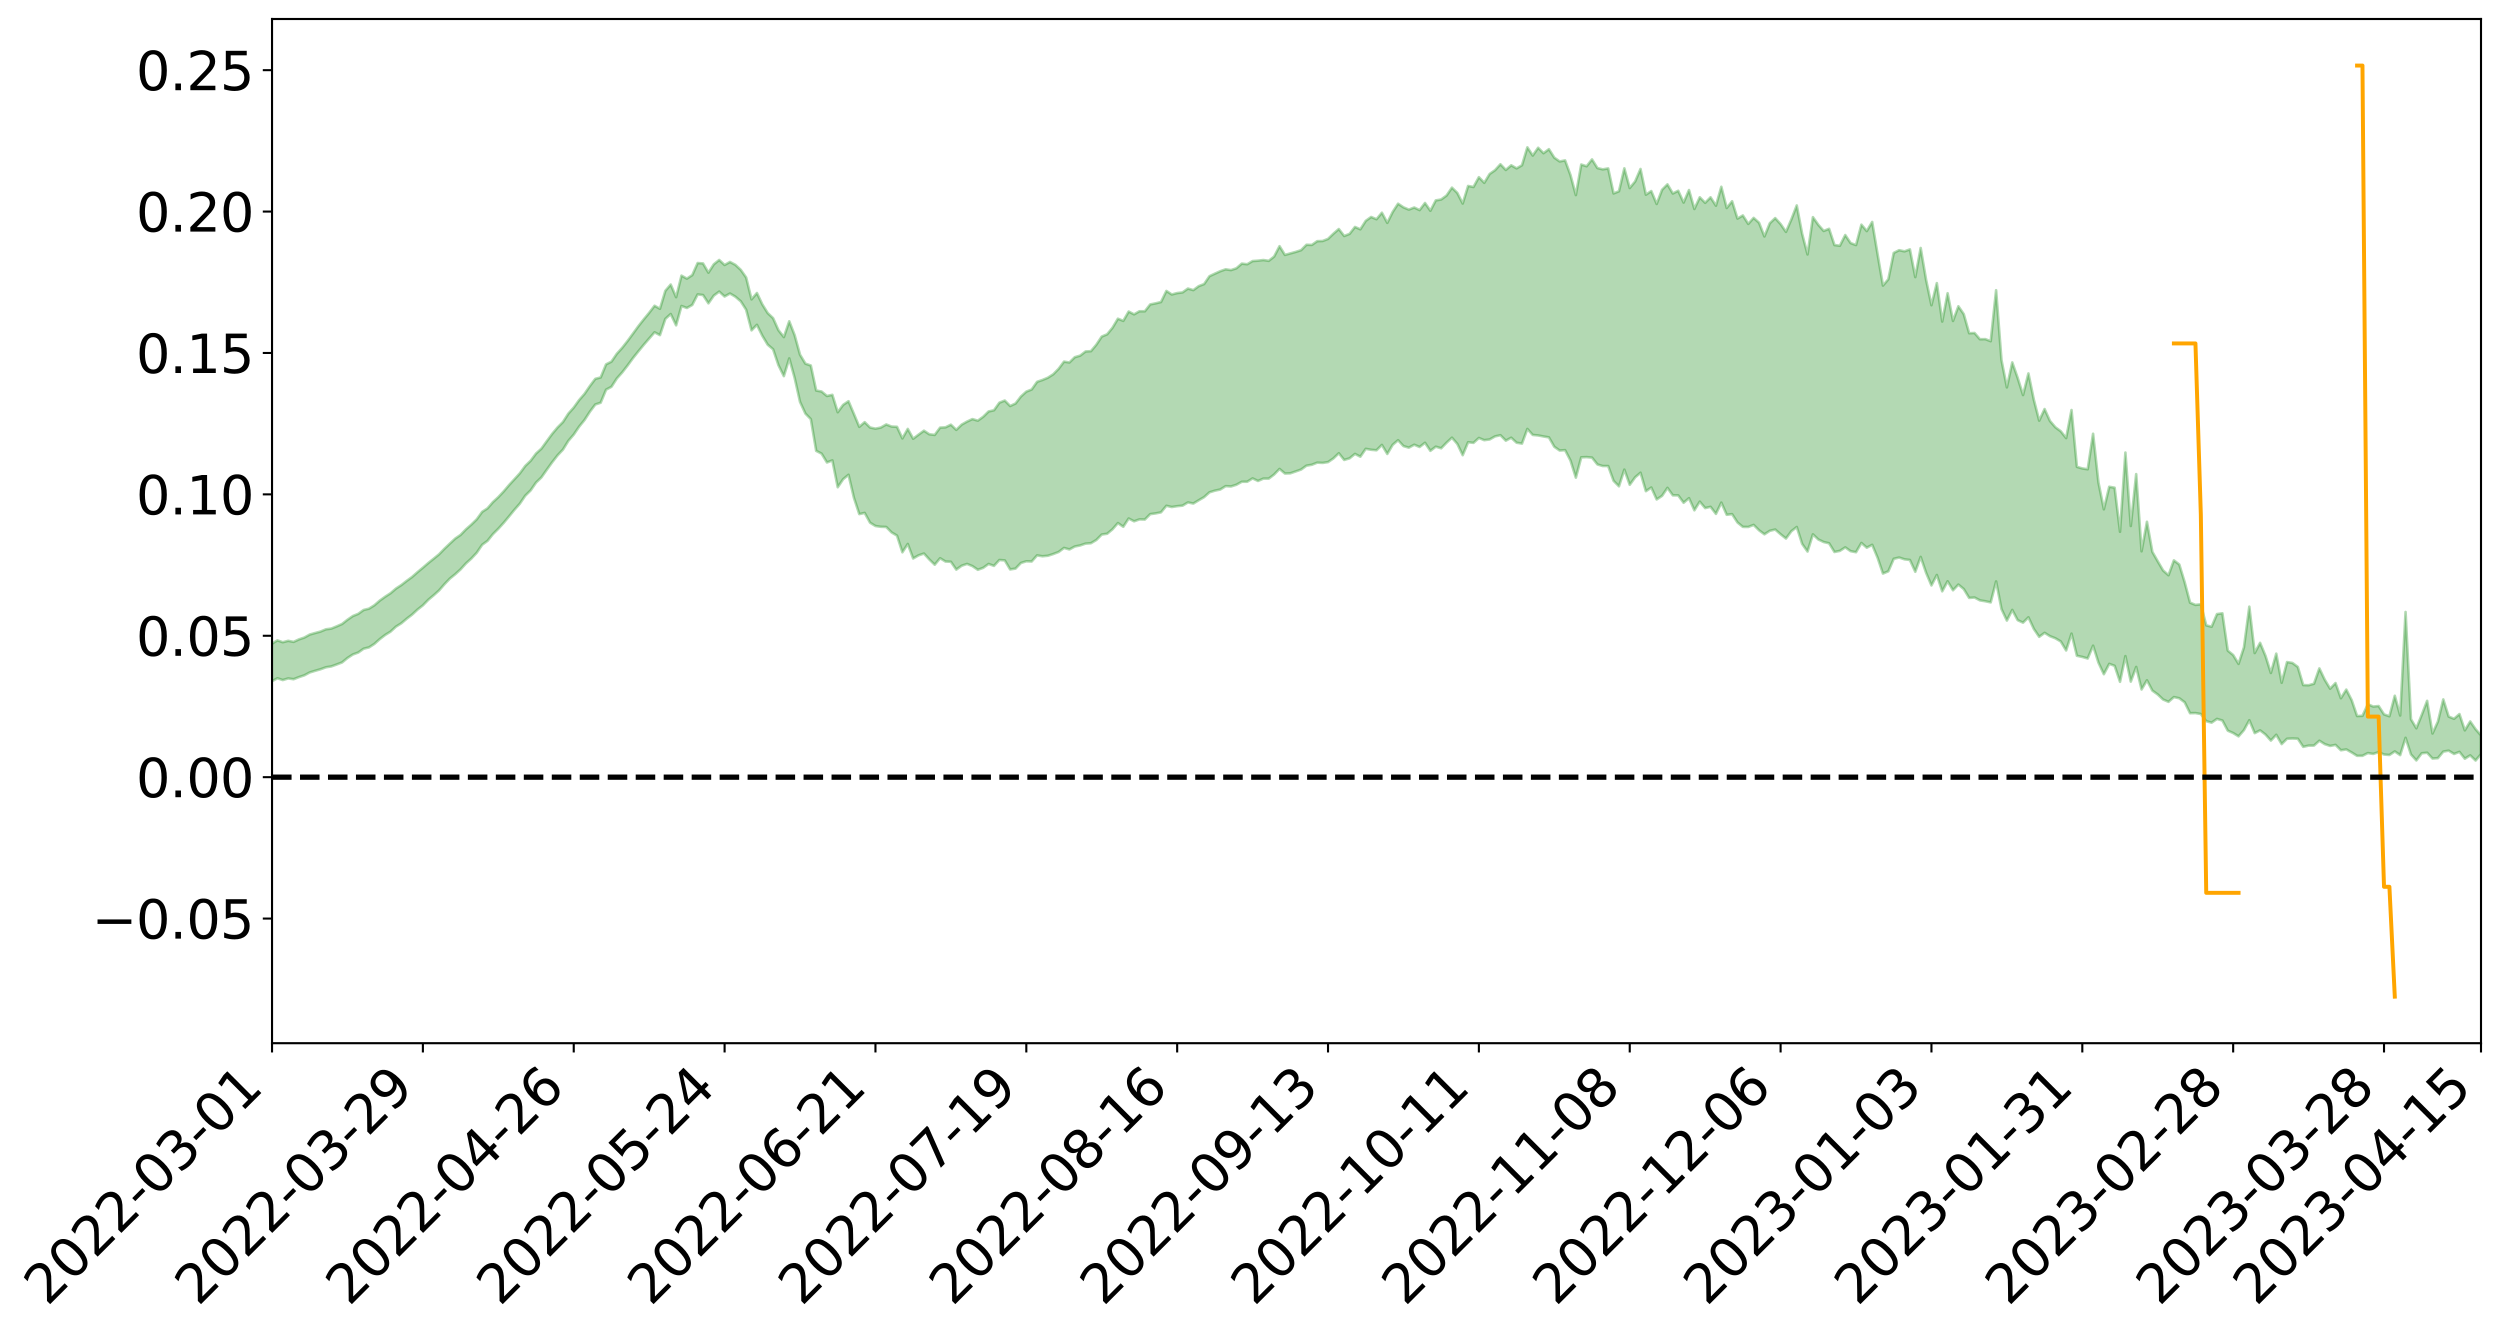 <?xml version="1.0" encoding="utf-8" standalone="no"?>
<!DOCTYPE svg PUBLIC "-//W3C//DTD SVG 1.1//EN"
  "http://www.w3.org/Graphics/SVG/1.1/DTD/svg11.dtd">
<svg xmlns:xlink="http://www.w3.org/1999/xlink" width="947.275pt" height="505.355pt" viewBox="0 0 947.275 505.355" xmlns="http://www.w3.org/2000/svg" version="1.1">
 <defs>
  <style type="text/css">*{stroke-linejoin: round; stroke-linecap: butt}</style>
 </defs>
 <g id="figure_1">
  <g id="patch_1">
   <path d="M 0 505.355 
L 947.275 505.355 
L 947.275 -0 
L 0 -0 
z
" style="fill: #ffffff"/>
  </g>
  <g id="axes_1">
   <g id="patch_2">
    <path d="M 103.075 395.28 
L 940.075 395.28 
L 940.075 7.2 
L 103.075 7.2 
z
" style="fill: #ffffff"/>
   </g>
   <g id="PolyCollection_1">
    <path d="M -393.001 294.403 
L -393.001 294.418 
L -390.959 294.345 
L -388.918 294.281 
L -386.876 294.2 
L -384.835 294.145 
L -382.793 294.076 
L -380.752 294.002 
L -378.711 293.931 
L -376.669 293.864 
L -374.628 293.805 
L -372.586 293.736 
L -370.545 293.665 
L -368.503 293.595 
L -366.462 293.511 
L -364.42 293.44 
L -362.379 293.357 
L -360.337 293.286 
L -358.296 293.19 
L -356.254 293.111 
L -354.213 293.034 
L -352.172 292.945 
L -350.13 292.857 
L -348.089 292.771 
L -346.047 292.668 
L -344.006 292.577 
L -341.964 292.472 
L -339.923 292.365 
L -337.881 292.247 
L -335.84 292.126 
L -333.798 292.007 
L -331.757 291.87 
L -329.715 291.716 
L -327.674 291.577 
L -325.632 291.421 
L -323.591 291.243 
L -321.55 291.076 
L -319.508 290.882 
L -317.467 290.684 
L -315.425 290.48 
L -313.384 290.264 
L -311.342 290.026 
L -309.301 289.772 
L -307.259 289.504 
L -305.218 289.244 
L -303.176 288.94 
L -301.135 288.65 
L -299.093 288.341 
L -297.052 288.03 
L -295.011 287.697 
L -292.969 287.336 
L -290.928 287.001 
L -288.886 286.628 
L -286.845 286.243 
L -284.803 285.865 
L -282.762 285.491 
L -280.72 285.085 
L -278.679 284.675 
L -276.637 284.265 
L -274.596 283.839 
L -272.554 283.408 
L -270.513 282.977 
L -268.472 282.533 
L -266.43 282.087 
L -264.389 281.647 
L -262.347 281.19 
L -260.306 280.702 
L -258.264 280.229 
L -256.223 279.757 
L -254.181 279.291 
L -252.14 278.807 
L -250.098 278.334 
L -248.057 277.853 
L -246.015 277.417 
L -243.974 276.907 
L -241.932 276.462 
L -239.891 275.978 
L -237.85 275.515 
L -235.808 275.037 
L -233.767 274.606 
L -231.725 274.115 
L -229.684 273.652 
L -227.642 273.22 
L -225.601 272.754 
L -223.559 272.312 
L -221.518 271.85 
L -219.476 271.385 
L -217.435 270.939 
L -215.393 270.5 
L -213.352 270.03 
L -211.311 269.581 
L -209.269 269.124 
L -207.228 268.675 
L -205.186 268.236 
L -203.145 267.786 
L -201.103 267.332 
L -199.062 266.92 
L -197.02 266.458 
L -194.979 266.014 
L -192.937 265.576 
L -190.896 265.139 
L -188.854 264.703 
L -186.813 264.261 
L -184.772 263.839 
L -182.73 263.401 
L -180.689 262.953 
L -178.647 262.5 
L -176.606 262.042 
L -174.564 261.612 
L -172.523 261.142 
L -170.481 260.642 
L -168.44 260.17 
L -166.398 259.674 
L -164.357 259.171 
L -162.315 258.641 
L -160.274 258.102 
L -158.232 257.598 
L -156.191 257.028 
L -154.15 256.484 
L -152.108 255.9 
L -150.067 255.361 
L -148.025 254.732 
L -145.984 254.115 
L -143.942 253.514 
L -141.901 252.902 
L -139.859 252.273 
L -137.818 251.615 
L -135.776 250.997 
L -133.735 250.293 
L -131.693 249.67 
L -129.652 248.945 
L -127.611 248.241 
L -125.569 247.553 
L -123.528 246.891 
L -121.486 246.123 
L -119.445 245.426 
L -117.403 244.548 
L -115.362 243.788 
L -113.32 243.076 
L -111.279 242.276 
L -109.237 241.456 
L -107.196 240.516 
L -105.154 239.631 
L -103.113 238.886 
L -101.072 237.728 
L -99.03 236.789 
L -96.989 235.829 
L -94.947 234.833 
L -92.906 233.704 
L -90.864 232.638 
L -88.823 231.819 
L -86.781 230.787 
L -84.74 229.127 
L -82.698 227.72 
L -80.657 226.662 
L -78.615 225.22 
L -76.574 224.01 
L -74.532 223.051 
L -72.491 221.807 
L -70.45 220.095 
L -68.408 219.069 
L -66.367 218.518 
L -64.325 217.261 
L -62.284 216.82 
L -60.242 216.015 
L -58.201 214.511 
L -56.159 214.581 
L -54.118 215.134 
L -52.076 216.355 
L -50.035 214.901 
L -47.993 217.675 
L -45.952 218.27 
L -43.911 214.459 
L -41.869 215.503 
L -39.828 217.153 
L -37.786 216.144 
L -35.745 215.922 
L -33.703 223.092 
L -31.662 233.299 
L -29.62 238.382 
L -27.579 227.298 
L -25.537 233.002 
L -23.496 240.476 
L -21.454 240.057 
L -19.413 255.265 
L -17.372 253.217 
L -15.33 248.597 
L -13.289 237.112 
L -11.247 247.959 
L -9.206 254.495 
L -7.164 251.807 
L -5.123 253.536 
L -3.081 259.712 
L -1.04 258.933 
L 1.002 253.678 
L 3.043 260.368 
L 5.085 261.73 
L 7.126 259.399 
L 9.168 263.665 
L 11.209 265.255 
L 13.25 264.886 
L 15.292 263.654 
L 17.333 265.091 
L 19.375 263.726 
L 21.416 263.902 
L 23.458 265.275 
L 25.499 264.083 
L 27.541 264.78 
L 29.582 264.866 
L 31.624 263.914 
L 33.665 264.337 
L 35.707 262.942 
L 37.748 263.092 
L 39.789 263.545 
L 41.831 263.618 
L 43.872 262.962 
L 45.914 262.408 
L 47.955 262.302 
L 49.997 261.683 
L 52.038 261.623 
L 54.08 261.54 
L 56.121 260.571 
L 58.163 261.084 
L 60.204 260.45 
L 62.246 260.191 
L 64.287 260.236 
L 66.328 259.607 
L 68.37 259.464 
L 70.411 259.698 
L 72.453 260.063 
L 74.494 258.996 
L 76.536 258.809 
L 78.577 258.45 
L 80.619 260.275 
L 82.66 260.284 
L 84.702 260.949 
L 86.743 259.135 
L 88.785 257.999 
L 90.826 258.291 
L 92.868 259.443 
L 94.909 259.568 
L 96.95 257.352 
L 98.992 259.066 
L 101.033 258.511 
L 103.075 258.103 
L 105.116 257.001 
L 107.158 257.678 
L 109.199 257.063 
L 111.241 257.366 
L 113.282 256.563 
L 115.324 255.887 
L 117.365 254.798 
L 119.407 254.178 
L 121.448 253.589 
L 123.489 252.843 
L 125.531 252.512 
L 127.572 251.783 
L 129.614 251.004 
L 131.655 249.326 
L 133.697 247.992 
L 135.738 247.251 
L 137.78 245.806 
L 139.821 245.304 
L 141.863 243.981 
L 143.904 242.159 
L 145.946 240.591 
L 147.987 239.329 
L 150.028 237.443 
L 152.07 236.166 
L 154.111 234.441 
L 156.153 232.877 
L 158.194 230.984 
L 160.236 229.371 
L 162.277 227.281 
L 164.319 225.567 
L 166.36 223.726 
L 168.402 221.379 
L 170.443 219.245 
L 172.485 217.585 
L 174.526 215.723 
L 176.568 213.474 
L 178.609 211.624 
L 180.65 209.437 
L 182.692 206.426 
L 184.733 204.929 
L 186.775 202.384 
L 188.816 200.351 
L 190.858 198.095 
L 192.899 195.646 
L 194.941 193.145 
L 196.982 190.828 
L 199.024 187.818 
L 201.065 185.815 
L 203.107 182.861 
L 205.148 180.886 
L 207.189 177.978 
L 209.231 175.142 
L 211.272 172.523 
L 213.314 170.358 
L 215.355 167.038 
L 217.397 164.666 
L 219.438 161.662 
L 221.48 159.142 
L 223.521 155.994 
L 225.563 153.267 
L 227.604 152.595 
L 229.646 147.648 
L 231.687 146.554 
L 233.728 143.399 
L 235.77 141.102 
L 237.811 138.464 
L 239.853 135.675 
L 241.894 133.117 
L 243.936 130.635 
L 245.977 128.276 
L 248.019 125.91 
L 250.06 126.981 
L 252.102 120.83 
L 254.143 118.986 
L 256.185 123.269 
L 258.226 115.946 
L 260.268 116.697 
L 262.309 115.541 
L 264.35 111.556 
L 266.392 111.794 
L 268.433 114.931 
L 270.475 112.007 
L 272.516 110.487 
L 274.558 112.347 
L 276.599 111.218 
L 278.641 112.42 
L 280.682 114.168 
L 282.724 117.371 
L 284.765 125.173 
L 286.807 123.078 
L 288.848 127.213 
L 290.889 130.608 
L 292.931 132.34 
L 294.972 138.393 
L 297.014 142.521 
L 299.055 135.808 
L 301.097 143.178 
L 303.138 152.281 
L 305.18 156.716 
L 307.221 158.794 
L 309.263 170.832 
L 311.304 171.885 
L 313.346 175.231 
L 315.387 174.446 
L 317.428 184.62 
L 319.47 181.583 
L 321.511 179.897 
L 323.553 188.596 
L 325.594 194.798 
L 327.636 194.345 
L 329.677 198.056 
L 331.719 199.312 
L 333.76 199.604 
L 335.802 199.671 
L 337.843 201.749 
L 339.885 202.949 
L 341.926 209.267 
L 343.968 206.115 
L 346.009 211.614 
L 348.05 210.432 
L 350.092 209.738 
L 352.133 211.981 
L 354.175 213.98 
L 356.216 211.52 
L 358.258 212.767 
L 360.299 212.862 
L 362.341 215.828 
L 364.382 214.366 
L 366.424 213.675 
L 368.465 214.505 
L 370.507 215.897 
L 372.548 215.155 
L 374.589 213.688 
L 376.631 214.417 
L 378.672 212.194 
L 380.714 212.334 
L 382.755 215.762 
L 384.797 215.438 
L 386.838 213.313 
L 388.88 212.677 
L 390.921 212.752 
L 392.963 210.434 
L 395.004 210.777 
L 397.046 210.58 
L 399.087 209.93 
L 401.128 209.148 
L 403.17 207.613 
L 405.211 208.188 
L 407.253 207.081 
L 409.294 206.669 
L 411.336 205.979 
L 413.377 205.823 
L 415.419 204.593 
L 417.46 202.539 
L 419.502 202.251 
L 421.543 200.552 
L 423.585 198.193 
L 425.626 199.598 
L 427.668 196.464 
L 429.709 197.529 
L 431.75 196.803 
L 433.792 196.858 
L 435.833 194.811 
L 437.875 194.535 
L 439.916 194.13 
L 441.958 191.644 
L 443.999 192.117 
L 446.041 191.797 
L 448.082 191.595 
L 450.124 190.369 
L 452.165 190.8 
L 454.207 189.552 
L 456.248 188.367 
L 458.289 186.547 
L 460.331 185.917 
L 462.372 185.481 
L 464.414 184.203 
L 466.455 184.324 
L 468.497 183.675 
L 470.538 182.543 
L 472.58 182.535 
L 474.621 181.264 
L 476.663 182.24 
L 478.704 181.347 
L 480.746 181.352 
L 482.787 179.794 
L 484.828 177.685 
L 486.87 179.423 
L 488.911 179.338 
L 490.953 178.637 
L 492.994 177.914 
L 495.036 176.447 
L 497.077 176.103 
L 499.119 175.294 
L 501.16 175.402 
L 503.202 175.092 
L 505.243 173.704 
L 507.285 171.739 
L 509.326 174.273 
L 511.368 173.66 
L 513.409 171.993 
L 515.45 173.044 
L 517.492 170.067 
L 519.533 170.424 
L 521.575 170.607 
L 523.616 168.584 
L 525.658 172.004 
L 527.699 168.555 
L 529.741 166.797 
L 531.782 169.027 
L 533.824 169.622 
L 535.865 168.513 
L 537.907 169.369 
L 539.948 167.774 
L 541.989 170.828 
L 544.031 169.248 
L 546.072 169.861 
L 548.114 167.744 
L 550.155 165.845 
L 552.197 168.211 
L 554.238 172.472 
L 556.28 167.561 
L 558.321 167.806 
L 560.363 165.952 
L 562.404 166.784 
L 564.446 166.513 
L 566.487 165.357 
L 568.528 164.909 
L 570.57 166.971 
L 572.611 165.861 
L 574.653 167.747 
L 576.694 168.085 
L 578.736 162.528 
L 580.777 164.806 
L 582.819 164.992 
L 584.86 165.379 
L 586.902 165.726 
L 588.943 169.284 
L 590.985 170.711 
L 593.026 170.561 
L 595.068 174.486 
L 597.109 180.978 
L 599.15 173.28 
L 601.192 173.21 
L 603.233 173.393 
L 605.275 175.979 
L 607.316 176.587 
L 609.358 176.588 
L 611.399 182.187 
L 613.441 184.262 
L 615.482 177.936 
L 617.524 183.689 
L 619.565 180.869 
L 621.607 179.118 
L 623.648 186.108 
L 625.689 184.729 
L 627.731 189.247 
L 629.772 187.885 
L 631.814 184.852 
L 633.855 187.688 
L 635.897 187.704 
L 637.938 190.495 
L 639.98 188.762 
L 642.021 193.351 
L 644.063 190.08 
L 646.104 192.514 
L 648.146 192.041 
L 650.187 194.717 
L 652.228 190.445 
L 654.27 195.055 
L 656.311 194.818 
L 658.353 197.974 
L 660.394 199.647 
L 662.436 199.675 
L 664.477 198.89 
L 666.519 200.93 
L 668.56 202.454 
L 670.602 201.128 
L 672.643 200.641 
L 674.685 202.43 
L 676.726 204.055 
L 678.768 201.281 
L 680.809 199.685 
L 682.85 206.076 
L 684.892 208.981 
L 686.933 202.469 
L 688.975 204.404 
L 691.016 205.38 
L 693.058 205.859 
L 695.099 209.146 
L 697.141 208.733 
L 699.182 207.406 
L 701.224 208.84 
L 703.265 209.237 
L 705.307 205.733 
L 707.348 207.523 
L 709.389 206.434 
L 711.431 211.311 
L 713.472 217.319 
L 715.514 216.478 
L 717.555 211.745 
L 719.597 211.253 
L 721.638 211.928 
L 723.68 212.178 
L 725.721 216.641 
L 727.763 211.02 
L 729.804 217 
L 731.846 221.823 
L 733.887 217.865 
L 735.928 224.055 
L 737.97 220.254 
L 740.011 223.655 
L 742.053 221.503 
L 744.094 223.204 
L 746.136 226.56 
L 748.177 226.406 
L 750.219 227.481 
L 752.26 227.817 
L 754.302 228.25 
L 756.343 220.309 
L 758.385 230.773 
L 760.426 235.13 
L 762.468 231.109 
L 764.509 234.978 
L 766.55 235.934 
L 768.592 233.913 
L 770.633 238.292 
L 772.675 241.3 
L 774.716 239.785 
L 776.758 241.055 
L 778.799 241.854 
L 780.841 243.051 
L 782.882 246.461 
L 784.924 240.091 
L 786.965 248.478 
L 789.007 248.921 
L 791.048 249.505 
L 793.089 244.659 
L 795.131 251.09 
L 797.172 255.46 
L 799.214 251.54 
L 801.255 252.287 
L 803.297 258.342 
L 805.338 248.612 
L 807.38 258.268 
L 809.421 252.716 
L 811.463 261.25 
L 813.504 257.768 
L 815.546 261.665 
L 817.587 263.14 
L 819.628 265.058 
L 821.67 265.93 
L 823.711 264.136 
L 825.753 264.578 
L 827.794 266.103 
L 829.836 270.238 
L 831.877 270.194 
L 833.919 270.534 
L 835.96 273.252 
L 838.002 273.816 
L 840.043 272.396 
L 842.085 273.01 
L 844.126 276.853 
L 846.168 277.758 
L 848.209 279.008 
L 850.25 276.658 
L 852.292 272.892 
L 854.333 277.788 
L 856.375 276.743 
L 858.416 278.318 
L 860.458 280.612 
L 862.499 278.415 
L 864.541 281.939 
L 866.582 279.913 
L 868.624 279.823 
L 870.665 279.903 
L 872.707 282.985 
L 874.748 282.522 
L 876.789 282.506 
L 878.831 280.669 
L 880.872 281.96 
L 882.914 282.64 
L 884.955 282.243 
L 886.997 284.274 
L 889.038 283.959 
L 891.08 285.125 
L 893.121 286.396 
L 895.163 286.376 
L 897.204 285.344 
L 899.246 285.663 
L 901.287 284.976 
L 903.328 285.891 
L 905.37 286.074 
L 907.411 284.719 
L 909.453 286.125 
L 911.494 279.569 
L 913.536 285.87 
L 915.577 288.129 
L 917.619 285.42 
L 919.66 285.219 
L 921.702 287.419 
L 923.743 287.275 
L 925.785 284.792 
L 927.826 284.428 
L 929.868 285.675 
L 931.909 284.89 
L 933.95 287.482 
L 935.992 286.211 
L 938.033 288.169 
L 940.075 285.725 
L 940.075 278.658 
L 940.075 278.658 
L 938.033 276.319 
L 935.992 273.37 
L 933.95 276.734 
L 931.909 270.575 
L 929.868 272.351 
L 927.826 271.516 
L 925.785 265.023 
L 923.743 273.429 
L 921.702 277.932 
L 919.66 265.559 
L 917.619 270.889 
L 915.577 275.958 
L 913.536 272.5 
L 911.494 231.888 
L 909.453 271.104 
L 907.411 263.628 
L 905.37 271.398 
L 903.328 270.685 
L 901.287 267.524 
L 899.246 267.723 
L 897.204 266.838 
L 895.163 271.242 
L 893.121 271.305 
L 891.08 265.3 
L 889.038 261.301 
L 886.997 264.569 
L 884.955 258.818 
L 882.914 260.963 
L 880.872 257.558 
L 878.831 253.269 
L 876.789 259.075 
L 874.748 259.642 
L 872.707 259.58 
L 870.665 252.711 
L 868.624 251.197 
L 866.582 250.866 
L 864.541 258.703 
L 862.499 247.679 
L 860.458 254.985 
L 858.416 248.504 
L 856.375 243.583 
L 854.333 247.444 
L 852.292 229.869 
L 850.25 245.289 
L 848.209 251.552 
L 846.168 248.201 
L 844.126 246.527 
L 842.085 232.392 
L 840.043 232.677 
L 838.002 237.481 
L 835.96 236.95 
L 833.919 228.986 
L 831.877 229.203 
L 829.836 228.35 
L 827.794 220.6 
L 825.753 213.897 
L 823.711 212.332 
L 821.67 217.968 
L 819.628 216.157 
L 817.587 212.673 
L 815.546 209.098 
L 813.504 197.706 
L 811.463 208.893 
L 809.421 179.649 
L 807.38 199.303 
L 805.338 171.479 
L 803.297 201.491 
L 801.255 184.803 
L 799.214 184.446 
L 797.172 192.98 
L 795.131 182.832 
L 793.089 164.35 
L 791.048 177.81 
L 789.007 177.497 
L 786.965 176.899 
L 784.924 155.358 
L 782.882 166.002 
L 780.841 163.412 
L 778.799 161.896 
L 776.758 159.508 
L 774.716 154.993 
L 772.675 159.389 
L 770.633 151.426 
L 768.592 141.499 
L 766.55 149.682 
L 764.509 143.15 
L 762.468 137.332 
L 760.426 146.782 
L 758.385 136.467 
L 756.343 109.98 
L 754.302 129.284 
L 752.26 128.503 
L 750.219 128.541 
L 748.177 126.176 
L 746.136 126.265 
L 744.094 119.041 
L 742.053 116.061 
L 740.011 121.609 
L 737.97 111.117 
L 735.928 121.837 
L 733.887 107.279 
L 731.846 115.65 
L 729.804 105.959 
L 727.763 93.96 
L 725.721 104.998 
L 723.68 94.5 
L 721.638 95.241 
L 719.597 94.798 
L 717.555 95.844 
L 715.514 105.815 
L 713.472 108.208 
L 711.431 96.296 
L 709.389 84.097 
L 707.348 87.561 
L 705.307 85.131 
L 703.265 92.854 
L 701.224 92.102 
L 699.182 89.062 
L 697.141 93.112 
L 695.099 92.854 
L 693.058 86.695 
L 691.016 87.513 
L 688.975 85.175 
L 686.933 82.283 
L 684.892 96.408 
L 682.85 88.588 
L 680.809 77.851 
L 678.768 83.131 
L 676.726 87.865 
L 674.685 84.9 
L 672.643 82.645 
L 670.602 84.591 
L 668.56 89.596 
L 666.519 84.4 
L 664.477 82.561 
L 662.436 84.844 
L 660.394 81.637 
L 658.353 82.825 
L 656.311 76.256 
L 654.27 78.812 
L 652.228 70.776 
L 650.187 77.935 
L 648.146 74.76 
L 646.104 76.855 
L 644.063 74.757 
L 642.021 79.187 
L 639.98 72.013 
L 637.938 76.759 
L 635.897 72.289 
L 633.855 73.329 
L 631.814 69.86 
L 629.772 71.92 
L 627.731 77.276 
L 625.689 72.397 
L 623.648 73.781 
L 621.607 64.032 
L 619.565 68.77 
L 617.524 71.255 
L 615.482 63.789 
L 613.441 72.47 
L 611.399 73.302 
L 609.358 63.819 
L 607.316 64.174 
L 605.275 63.684 
L 603.233 60.4 
L 601.192 63.003 
L 599.15 62.343 
L 597.109 73.912 
L 595.068 66.313 
L 593.026 60.773 
L 590.985 61.178 
L 588.943 59.744 
L 586.902 56.526 
L 584.86 58.054 
L 582.819 55.996 
L 580.777 58.942 
L 578.736 55.832 
L 576.694 62.624 
L 574.653 63.807 
L 572.611 62.631 
L 570.57 64.392 
L 568.528 62.241 
L 566.487 64.483 
L 564.446 65.919 
L 562.404 69.273 
L 560.363 67.139 
L 558.321 70.85 
L 556.28 70.468 
L 554.238 77.121 
L 552.197 73.114 
L 550.155 71.105 
L 548.114 74.094 
L 546.072 75.588 
L 544.031 75.936 
L 541.989 79.862 
L 539.948 76.91 
L 537.907 79.607 
L 535.865 78.63 
L 533.824 79.425 
L 531.782 78.558 
L 529.741 77.19 
L 527.699 80.329 
L 525.658 84.443 
L 523.616 80.596 
L 521.575 83.062 
L 519.533 82.22 
L 517.492 83.691 
L 515.45 86.887 
L 513.409 86.004 
L 511.368 88.618 
L 509.326 89.416 
L 507.285 86.782 
L 505.243 88.559 
L 503.202 90.522 
L 501.16 91.318 
L 499.119 91.379 
L 497.077 92.809 
L 495.036 92.738 
L 492.994 94.794 
L 490.953 95.461 
L 488.911 96.025 
L 486.87 96.586 
L 484.828 93.287 
L 482.787 97.198 
L 480.746 98.837 
L 478.704 98.532 
L 476.663 98.773 
L 474.621 98.914 
L 472.58 100.133 
L 470.538 99.883 
L 468.497 101.653 
L 466.455 102.342 
L 464.414 102.052 
L 462.372 102.766 
L 460.331 103.693 
L 458.289 104.653 
L 456.248 107.641 
L 454.207 108.426 
L 452.165 109.935 
L 450.124 109.337 
L 448.082 110.8 
L 446.041 111.049 
L 443.999 111.586 
L 441.958 110.244 
L 439.916 114.445 
L 437.875 114.941 
L 435.833 115.355 
L 433.792 117.95 
L 431.75 117.937 
L 429.709 119.116 
L 427.668 118.048 
L 425.626 121.58 
L 423.585 120.766 
L 421.543 124.187 
L 419.502 126.674 
L 417.46 127.529 
L 415.419 130.61 
L 413.377 133.061 
L 411.336 133.173 
L 409.294 134.754 
L 407.253 135.345 
L 405.211 137.356 
L 403.17 137.023 
L 401.128 139.743 
L 399.087 141.821 
L 397.046 143.124 
L 395.004 143.972 
L 392.963 144.677 
L 390.921 147.581 
L 388.88 148.394 
L 386.838 150.246 
L 384.797 152.892 
L 382.755 153.84 
L 380.714 151.767 
L 378.672 152.591 
L 376.631 155.456 
L 374.589 155.912 
L 372.548 157.917 
L 370.507 159.399 
L 368.465 158.794 
L 366.424 159.743 
L 364.382 160.898 
L 362.341 162.878 
L 360.299 160.914 
L 358.258 161.923 
L 356.216 162.035 
L 354.175 164.789 
L 352.133 164.562 
L 350.092 163.189 
L 348.05 164.695 
L 346.009 166.24 
L 343.968 162.518 
L 341.926 166.118 
L 339.885 161.726 
L 337.843 161.629 
L 335.802 160.833 
L 333.76 162.002 
L 331.719 162.422 
L 329.677 161.987 
L 327.636 159.958 
L 325.594 161.73 
L 323.553 156.836 
L 321.511 152.02 
L 319.47 153.412 
L 317.428 156.203 
L 315.387 149.601 
L 313.346 150.046 
L 311.304 148.355 
L 309.263 147.971 
L 307.221 138.49 
L 305.18 137.798 
L 303.138 134.392 
L 301.097 126.986 
L 299.055 121.741 
L 297.014 127.724 
L 294.972 125.126 
L 292.931 120.555 
L 290.889 118.623 
L 288.848 115.334 
L 286.807 111.026 
L 284.765 113.438 
L 282.724 105.153 
L 280.682 102.246 
L 278.641 100.346 
L 276.599 99.262 
L 274.558 100.403 
L 272.516 98.509 
L 270.475 100.139 
L 268.433 103.322 
L 266.392 99.821 
L 264.35 99.67 
L 262.309 104.246 
L 260.268 105.582 
L 258.226 104.438 
L 256.185 112.605 
L 254.143 107.815 
L 252.102 110.21 
L 250.06 116.996 
L 248.019 115.858 
L 245.977 118.528 
L 243.936 121.004 
L 241.894 123.595 
L 239.853 126.408 
L 237.811 129.184 
L 235.77 131.783 
L 233.728 134.042 
L 231.687 137.031 
L 229.646 138.061 
L 227.604 143.013 
L 225.563 143.548 
L 223.521 146.265 
L 221.48 149.242 
L 219.438 151.595 
L 217.397 154.43 
L 215.355 156.732 
L 213.314 159.904 
L 211.272 161.965 
L 209.231 164.396 
L 207.189 167.176 
L 205.148 169.998 
L 203.107 171.859 
L 201.065 174.587 
L 199.024 176.557 
L 196.982 179.342 
L 194.941 181.573 
L 192.899 183.788 
L 190.858 186.198 
L 188.816 188.368 
L 186.775 190.258 
L 184.733 192.608 
L 182.692 193.958 
L 180.65 196.773 
L 178.609 198.769 
L 176.568 200.56 
L 174.526 202.676 
L 172.485 204.083 
L 170.443 205.987 
L 168.402 207.93 
L 166.36 210.034 
L 164.319 211.704 
L 162.277 213.345 
L 160.236 215.107 
L 158.194 216.804 
L 156.153 218.61 
L 154.111 220.096 
L 152.07 221.686 
L 150.028 223.023 
L 147.987 224.778 
L 145.946 226.105 
L 143.904 227.572 
L 141.863 229.343 
L 139.821 230.625 
L 137.78 231.131 
L 135.738 232.596 
L 133.697 233.428 
L 131.655 234.836 
L 129.614 236.443 
L 127.572 237.341 
L 125.531 238.181 
L 123.489 238.454 
L 121.448 239.308 
L 119.407 239.86 
L 117.365 240.44 
L 115.324 241.576 
L 113.282 242.273 
L 111.241 243.225 
L 109.199 242.811 
L 107.158 243.355 
L 105.116 242.645 
L 103.075 243.897 
L 101.033 244.126 
L 98.992 245.044 
L 96.95 243.208 
L 94.909 245.495 
L 92.868 245.338 
L 90.826 244.058 
L 88.785 243.738 
L 86.743 244.911 
L 84.702 246.931 
L 82.66 246.146 
L 80.619 246.093 
L 78.577 244.041 
L 76.536 243.988 
L 74.494 244.541 
L 72.453 245.745 
L 70.411 245.299 
L 68.37 244.994 
L 66.328 245.137 
L 64.287 245.843 
L 62.246 245.607 
L 60.204 246.029 
L 58.163 246.767 
L 56.121 246.135 
L 54.08 247.231 
L 52.038 247.34 
L 49.997 247.409 
L 47.955 248.075 
L 45.914 248.189 
L 43.872 248.934 
L 41.831 249.754 
L 39.789 249.696 
L 37.748 249.265 
L 35.707 248.935 
L 33.665 250.753 
L 31.624 250.357 
L 29.582 251.558 
L 27.541 251.514 
L 25.499 250.961 
L 23.458 252.153 
L 21.416 250.919 
L 19.375 250.915 
L 17.333 252.45 
L 15.292 251.242 
L 13.25 252.692 
L 11.209 253.12 
L 9.168 251.795 
L 7.126 247.697 
L 5.085 250.236 
L 3.043 248.95 
L 1.002 242.888 
L -1.04 247.976 
L -3.081 248.989 
L -5.123 243.385 
L -7.164 241.825 
L -9.206 244.776 
L -11.247 238.708 
L -13.289 228.266 
L -15.33 239.74 
L -17.372 244.313 
L -19.413 246.57 
L -21.454 232.15 
L -23.496 232.745 
L -25.537 225.426 
L -27.579 219.73 
L -29.62 231.212 
L -31.662 226.324 
L -33.703 216.087 
L -35.745 208.88 
L -37.786 209.359 
L -39.828 210.652 
L -41.869 209.16 
L -43.911 208.292 
L -45.952 212.478 
L -47.993 212.025 
L -50.035 209.38 
L -52.076 211.088 
L -54.118 210.018 
L -56.159 209.648 
L -58.201 209.825 
L -60.242 211.512 
L -62.284 212.549 
L -64.325 213.17 
L -66.367 214.64 
L -68.408 215.364 
L -70.45 216.568 
L -72.491 218.426 
L -74.532 219.918 
L -76.574 220.943 
L -78.615 222.084 
L -80.657 223.557 
L -82.698 224.504 
L -84.74 225.907 
L -86.781 227.596 
L -88.823 228.626 
L -90.864 229.348 
L -92.906 230.408 
L -94.947 231.502 
L -96.989 232.501 
L -99.03 233.458 
L -101.072 234.369 
L -103.113 235.602 
L -105.154 236.257 
L -107.196 237.167 
L -109.237 238.12 
L -111.279 238.94 
L -113.32 239.748 
L -115.362 240.433 
L -117.403 241.175 
L -119.445 242.127 
L -121.486 242.8 
L -123.528 243.581 
L -125.569 244.219 
L -127.611 244.928 
L -129.652 245.655 
L -131.693 246.394 
L -133.735 247.018 
L -135.776 247.749 
L -137.818 248.388 
L -139.859 249.061 
L -141.901 249.689 
L -143.942 250.336 
L -145.984 250.939 
L -148.025 251.581 
L -150.067 252.266 
L -152.108 252.8 
L -154.15 253.448 
L -156.191 254.016 
L -158.232 254.662 
L -160.274 255.131 
L -162.315 255.725 
L -164.357 256.291 
L -166.398 256.83 
L -168.44 257.379 
L -170.481 257.887 
L -172.523 258.478 
L -174.564 259.01 
L -176.606 259.45 
L -178.647 259.971 
L -180.689 260.492 
L -182.73 261.01 
L -184.772 261.511 
L -186.813 261.979 
L -188.854 262.493 
L -190.896 262.997 
L -192.937 263.504 
L -194.979 264.01 
L -197.02 264.529 
L -199.062 265.069 
L -201.103 265.536 
L -203.145 266.069 
L -205.186 266.593 
L -207.228 267.096 
L -209.269 267.616 
L -211.311 268.146 
L -213.352 268.661 
L -215.393 269.202 
L -217.435 269.696 
L -219.476 270.2 
L -221.518 270.732 
L -223.559 271.248 
L -225.601 271.738 
L -227.642 272.256 
L -229.684 272.73 
L -231.725 273.237 
L -233.767 273.777 
L -235.808 274.242 
L -237.85 274.761 
L -239.891 275.254 
L -241.932 275.771 
L -243.974 276.24 
L -246.015 276.787 
L -248.057 277.242 
L -250.098 277.752 
L -252.14 278.251 
L -254.181 278.762 
L -256.223 279.248 
L -258.264 279.744 
L -260.306 280.241 
L -262.347 280.755 
L -264.389 281.233 
L -266.43 281.69 
L -268.472 282.145 
L -270.513 282.598 
L -272.554 283.035 
L -274.596 283.479 
L -276.637 283.917 
L -278.679 284.336 
L -280.72 284.759 
L -282.762 285.18 
L -284.803 285.564 
L -286.845 285.953 
L -288.886 286.359 
L -290.928 286.743 
L -292.969 287.088 
L -295.011 287.466 
L -297.052 287.812 
L -299.093 288.132 
L -301.135 288.451 
L -303.176 288.75 
L -305.218 289.07 
L -307.259 289.337 
L -309.301 289.617 
L -311.342 289.881 
L -313.384 290.127 
L -315.425 290.351 
L -317.467 290.555 
L -319.508 290.757 
L -321.55 290.957 
L -323.591 291.124 
L -325.632 291.31 
L -327.674 291.468 
L -329.715 291.604 
L -331.757 291.763 
L -333.798 291.903 
L -335.84 292.02 
L -337.881 292.144 
L -339.923 292.265 
L -341.964 292.372 
L -344.006 292.479 
L -346.047 292.569 
L -348.089 292.676 
L -350.13 292.761 
L -352.172 292.851 
L -354.213 292.945 
L -356.254 293.023 
L -358.296 293.104 
L -360.337 293.21 
L -362.379 293.285 
L -364.42 293.377 
L -366.462 293.45 
L -368.503 293.546 
L -370.545 293.623 
L -372.586 293.704 
L -374.628 293.774 
L -376.669 293.838 
L -378.711 293.911 
L -380.752 293.991 
L -382.793 294.068 
L -384.835 294.134 
L -386.876 294.188 
L -388.918 294.264 
L -390.959 294.327 
L -393.001 294.403 
z
" clip-path="url(#pc7fda3b9e4)" style="fill: #008000; fill-opacity: 0.3; stroke: #008000; stroke-opacity: 0.3"/>
   </g>
   <g id="matplotlib.axis_1">
    <g id="xtick_1">
     <g id="line2d_1">
      <defs>
       <path id="mdf32305b50" d="M 0 0 
L 0 3.5 
" style="stroke: #000000; stroke-width: 0.8"/>
      </defs>
      <g>
       <use xlink:href="#mdf32305b50" x="103.075" y="395.28" style="stroke: #000000; stroke-width: 0.8"/>
      </g>
     </g>
     <g id="text_1">
      <!-- 2022-03-01 -->
      <g transform="translate(17.946 495.214) rotate(-45) scale(0.2 -0.2)">
       <defs>
        <path id="DejaVuSans-32" d="M 1228 531 
L 3431 531 
L 3431 0 
L 469 0 
L 469 531 
Q 828 903 1448 1529 
Q 2069 2156 2228 2338 
Q 2531 2678 2651 2914 
Q 2772 3150 2772 3378 
Q 2772 3750 2511 3984 
Q 2250 4219 1831 4219 
Q 1534 4219 1204 4116 
Q 875 4013 500 3803 
L 500 4441 
Q 881 4594 1212 4672 
Q 1544 4750 1819 4750 
Q 2544 4750 2975 4387 
Q 3406 4025 3406 3419 
Q 3406 3131 3298 2873 
Q 3191 2616 2906 2266 
Q 2828 2175 2409 1742 
Q 1991 1309 1228 531 
z
" transform="scale(0.016)"/>
        <path id="DejaVuSans-30" d="M 2034 4250 
Q 1547 4250 1301 3770 
Q 1056 3291 1056 2328 
Q 1056 1369 1301 889 
Q 1547 409 2034 409 
Q 2525 409 2770 889 
Q 3016 1369 3016 2328 
Q 3016 3291 2770 3770 
Q 2525 4250 2034 4250 
z
M 2034 4750 
Q 2819 4750 3233 4129 
Q 3647 3509 3647 2328 
Q 3647 1150 3233 529 
Q 2819 -91 2034 -91 
Q 1250 -91 836 529 
Q 422 1150 422 2328 
Q 422 3509 836 4129 
Q 1250 4750 2034 4750 
z
" transform="scale(0.016)"/>
        <path id="DejaVuSans-2d" d="M 313 2009 
L 1997 2009 
L 1997 1497 
L 313 1497 
L 313 2009 
z
" transform="scale(0.016)"/>
        <path id="DejaVuSans-33" d="M 2597 2516 
Q 3050 2419 3304 2112 
Q 3559 1806 3559 1356 
Q 3559 666 3084 287 
Q 2609 -91 1734 -91 
Q 1441 -91 1130 -33 
Q 819 25 488 141 
L 488 750 
Q 750 597 1062 519 
Q 1375 441 1716 441 
Q 2309 441 2620 675 
Q 2931 909 2931 1356 
Q 2931 1769 2642 2001 
Q 2353 2234 1838 2234 
L 1294 2234 
L 1294 2753 
L 1863 2753 
Q 2328 2753 2575 2939 
Q 2822 3125 2822 3475 
Q 2822 3834 2567 4026 
Q 2313 4219 1838 4219 
Q 1578 4219 1281 4162 
Q 984 4106 628 3988 
L 628 4550 
Q 988 4650 1302 4700 
Q 1616 4750 1894 4750 
Q 2613 4750 3031 4423 
Q 3450 4097 3450 3541 
Q 3450 3153 3228 2886 
Q 3006 2619 2597 2516 
z
" transform="scale(0.016)"/>
        <path id="DejaVuSans-31" d="M 794 531 
L 1825 531 
L 1825 4091 
L 703 3866 
L 703 4441 
L 1819 4666 
L 2450 4666 
L 2450 531 
L 3481 531 
L 3481 0 
L 794 0 
L 794 531 
z
" transform="scale(0.016)"/>
       </defs>
       <use xlink:href="#DejaVuSans-32"/>
       <use xlink:href="#DejaVuSans-30" x="63.623"/>
       <use xlink:href="#DejaVuSans-32" x="127.246"/>
       <use xlink:href="#DejaVuSans-32" x="190.869"/>
       <use xlink:href="#DejaVuSans-2d" x="254.492"/>
       <use xlink:href="#DejaVuSans-30" x="290.576"/>
       <use xlink:href="#DejaVuSans-33" x="354.199"/>
       <use xlink:href="#DejaVuSans-2d" x="417.822"/>
       <use xlink:href="#DejaVuSans-30" x="453.906"/>
       <use xlink:href="#DejaVuSans-31" x="517.529"/>
      </g>
     </g>
    </g>
    <g id="xtick_2">
     <g id="line2d_2">
      <g>
       <use xlink:href="#mdf32305b50" x="160.236" y="395.28" style="stroke: #000000; stroke-width: 0.8"/>
      </g>
     </g>
     <g id="text_2">
      <!-- 2022-03-29 -->
      <g transform="translate(75.107 495.214) rotate(-45) scale(0.2 -0.2)">
       <defs>
        <path id="DejaVuSans-39" d="M 703 97 
L 703 672 
Q 941 559 1184 500 
Q 1428 441 1663 441 
Q 2288 441 2617 861 
Q 2947 1281 2994 2138 
Q 2813 1869 2534 1725 
Q 2256 1581 1919 1581 
Q 1219 1581 811 2004 
Q 403 2428 403 3163 
Q 403 3881 828 4315 
Q 1253 4750 1959 4750 
Q 2769 4750 3195 4129 
Q 3622 3509 3622 2328 
Q 3622 1225 3098 567 
Q 2575 -91 1691 -91 
Q 1453 -91 1209 -44 
Q 966 3 703 97 
z
M 1959 2075 
Q 2384 2075 2632 2365 
Q 2881 2656 2881 3163 
Q 2881 3666 2632 3958 
Q 2384 4250 1959 4250 
Q 1534 4250 1286 3958 
Q 1038 3666 1038 3163 
Q 1038 2656 1286 2365 
Q 1534 2075 1959 2075 
z
" transform="scale(0.016)"/>
       </defs>
       <use xlink:href="#DejaVuSans-32"/>
       <use xlink:href="#DejaVuSans-30" x="63.623"/>
       <use xlink:href="#DejaVuSans-32" x="127.246"/>
       <use xlink:href="#DejaVuSans-32" x="190.869"/>
       <use xlink:href="#DejaVuSans-2d" x="254.492"/>
       <use xlink:href="#DejaVuSans-30" x="290.576"/>
       <use xlink:href="#DejaVuSans-33" x="354.199"/>
       <use xlink:href="#DejaVuSans-2d" x="417.822"/>
       <use xlink:href="#DejaVuSans-32" x="453.906"/>
       <use xlink:href="#DejaVuSans-39" x="517.529"/>
      </g>
     </g>
    </g>
    <g id="xtick_3">
     <g id="line2d_3">
      <g>
       <use xlink:href="#mdf32305b50" x="217.397" y="395.28" style="stroke: #000000; stroke-width: 0.8"/>
      </g>
     </g>
     <g id="text_3">
      <!-- 2022-04-26 -->
      <g transform="translate(132.268 495.214) rotate(-45) scale(0.2 -0.2)">
       <defs>
        <path id="DejaVuSans-34" d="M 2419 4116 
L 825 1625 
L 2419 1625 
L 2419 4116 
z
M 2253 4666 
L 3047 4666 
L 3047 1625 
L 3713 1625 
L 3713 1100 
L 3047 1100 
L 3047 0 
L 2419 0 
L 2419 1100 
L 313 1100 
L 313 1709 
L 2253 4666 
z
" transform="scale(0.016)"/>
        <path id="DejaVuSans-36" d="M 2113 2584 
Q 1688 2584 1439 2293 
Q 1191 2003 1191 1497 
Q 1191 994 1439 701 
Q 1688 409 2113 409 
Q 2538 409 2786 701 
Q 3034 994 3034 1497 
Q 3034 2003 2786 2293 
Q 2538 2584 2113 2584 
z
M 3366 4563 
L 3366 3988 
Q 3128 4100 2886 4159 
Q 2644 4219 2406 4219 
Q 1781 4219 1451 3797 
Q 1122 3375 1075 2522 
Q 1259 2794 1537 2939 
Q 1816 3084 2150 3084 
Q 2853 3084 3261 2657 
Q 3669 2231 3669 1497 
Q 3669 778 3244 343 
Q 2819 -91 2113 -91 
Q 1303 -91 875 529 
Q 447 1150 447 2328 
Q 447 3434 972 4092 
Q 1497 4750 2381 4750 
Q 2619 4750 2861 4703 
Q 3103 4656 3366 4563 
z
" transform="scale(0.016)"/>
       </defs>
       <use xlink:href="#DejaVuSans-32"/>
       <use xlink:href="#DejaVuSans-30" x="63.623"/>
       <use xlink:href="#DejaVuSans-32" x="127.246"/>
       <use xlink:href="#DejaVuSans-32" x="190.869"/>
       <use xlink:href="#DejaVuSans-2d" x="254.492"/>
       <use xlink:href="#DejaVuSans-30" x="290.576"/>
       <use xlink:href="#DejaVuSans-34" x="354.199"/>
       <use xlink:href="#DejaVuSans-2d" x="417.822"/>
       <use xlink:href="#DejaVuSans-32" x="453.906"/>
       <use xlink:href="#DejaVuSans-36" x="517.529"/>
      </g>
     </g>
    </g>
    <g id="xtick_4">
     <g id="line2d_4">
      <g>
       <use xlink:href="#mdf32305b50" x="274.558" y="395.28" style="stroke: #000000; stroke-width: 0.8"/>
      </g>
     </g>
     <g id="text_4">
      <!-- 2022-05-24 -->
      <g transform="translate(189.429 495.214) rotate(-45) scale(0.2 -0.2)">
       <defs>
        <path id="DejaVuSans-35" d="M 691 4666 
L 3169 4666 
L 3169 4134 
L 1269 4134 
L 1269 2991 
Q 1406 3038 1543 3061 
Q 1681 3084 1819 3084 
Q 2600 3084 3056 2656 
Q 3513 2228 3513 1497 
Q 3513 744 3044 326 
Q 2575 -91 1722 -91 
Q 1428 -91 1123 -41 
Q 819 9 494 109 
L 494 744 
Q 775 591 1075 516 
Q 1375 441 1709 441 
Q 2250 441 2565 725 
Q 2881 1009 2881 1497 
Q 2881 1984 2565 2268 
Q 2250 2553 1709 2553 
Q 1456 2553 1204 2497 
Q 953 2441 691 2322 
L 691 4666 
z
" transform="scale(0.016)"/>
       </defs>
       <use xlink:href="#DejaVuSans-32"/>
       <use xlink:href="#DejaVuSans-30" x="63.623"/>
       <use xlink:href="#DejaVuSans-32" x="127.246"/>
       <use xlink:href="#DejaVuSans-32" x="190.869"/>
       <use xlink:href="#DejaVuSans-2d" x="254.492"/>
       <use xlink:href="#DejaVuSans-30" x="290.576"/>
       <use xlink:href="#DejaVuSans-35" x="354.199"/>
       <use xlink:href="#DejaVuSans-2d" x="417.822"/>
       <use xlink:href="#DejaVuSans-32" x="453.906"/>
       <use xlink:href="#DejaVuSans-34" x="517.529"/>
      </g>
     </g>
    </g>
    <g id="xtick_5">
     <g id="line2d_5">
      <g>
       <use xlink:href="#mdf32305b50" x="331.719" y="395.28" style="stroke: #000000; stroke-width: 0.8"/>
      </g>
     </g>
     <g id="text_5">
      <!-- 2022-06-21 -->
      <g transform="translate(246.59 495.214) rotate(-45) scale(0.2 -0.2)">
       <use xlink:href="#DejaVuSans-32"/>
       <use xlink:href="#DejaVuSans-30" x="63.623"/>
       <use xlink:href="#DejaVuSans-32" x="127.246"/>
       <use xlink:href="#DejaVuSans-32" x="190.869"/>
       <use xlink:href="#DejaVuSans-2d" x="254.492"/>
       <use xlink:href="#DejaVuSans-30" x="290.576"/>
       <use xlink:href="#DejaVuSans-36" x="354.199"/>
       <use xlink:href="#DejaVuSans-2d" x="417.822"/>
       <use xlink:href="#DejaVuSans-32" x="453.906"/>
       <use xlink:href="#DejaVuSans-31" x="517.529"/>
      </g>
     </g>
    </g>
    <g id="xtick_6">
     <g id="line2d_6">
      <g>
       <use xlink:href="#mdf32305b50" x="388.88" y="395.28" style="stroke: #000000; stroke-width: 0.8"/>
      </g>
     </g>
     <g id="text_6">
      <!-- 2022-07-19 -->
      <g transform="translate(303.751 495.214) rotate(-45) scale(0.2 -0.2)">
       <defs>
        <path id="DejaVuSans-37" d="M 525 4666 
L 3525 4666 
L 3525 4397 
L 1831 0 
L 1172 0 
L 2766 4134 
L 525 4134 
L 525 4666 
z
" transform="scale(0.016)"/>
       </defs>
       <use xlink:href="#DejaVuSans-32"/>
       <use xlink:href="#DejaVuSans-30" x="63.623"/>
       <use xlink:href="#DejaVuSans-32" x="127.246"/>
       <use xlink:href="#DejaVuSans-32" x="190.869"/>
       <use xlink:href="#DejaVuSans-2d" x="254.492"/>
       <use xlink:href="#DejaVuSans-30" x="290.576"/>
       <use xlink:href="#DejaVuSans-37" x="354.199"/>
       <use xlink:href="#DejaVuSans-2d" x="417.822"/>
       <use xlink:href="#DejaVuSans-31" x="453.906"/>
       <use xlink:href="#DejaVuSans-39" x="517.529"/>
      </g>
     </g>
    </g>
    <g id="xtick_7">
     <g id="line2d_7">
      <g>
       <use xlink:href="#mdf32305b50" x="446.041" y="395.28" style="stroke: #000000; stroke-width: 0.8"/>
      </g>
     </g>
     <g id="text_7">
      <!-- 2022-08-16 -->
      <g transform="translate(360.912 495.214) rotate(-45) scale(0.2 -0.2)">
       <defs>
        <path id="DejaVuSans-38" d="M 2034 2216 
Q 1584 2216 1326 1975 
Q 1069 1734 1069 1313 
Q 1069 891 1326 650 
Q 1584 409 2034 409 
Q 2484 409 2743 651 
Q 3003 894 3003 1313 
Q 3003 1734 2745 1975 
Q 2488 2216 2034 2216 
z
M 1403 2484 
Q 997 2584 770 2862 
Q 544 3141 544 3541 
Q 544 4100 942 4425 
Q 1341 4750 2034 4750 
Q 2731 4750 3128 4425 
Q 3525 4100 3525 3541 
Q 3525 3141 3298 2862 
Q 3072 2584 2669 2484 
Q 3125 2378 3379 2068 
Q 3634 1759 3634 1313 
Q 3634 634 3220 271 
Q 2806 -91 2034 -91 
Q 1263 -91 848 271 
Q 434 634 434 1313 
Q 434 1759 690 2068 
Q 947 2378 1403 2484 
z
M 1172 3481 
Q 1172 3119 1398 2916 
Q 1625 2713 2034 2713 
Q 2441 2713 2670 2916 
Q 2900 3119 2900 3481 
Q 2900 3844 2670 4047 
Q 2441 4250 2034 4250 
Q 1625 4250 1398 4047 
Q 1172 3844 1172 3481 
z
" transform="scale(0.016)"/>
       </defs>
       <use xlink:href="#DejaVuSans-32"/>
       <use xlink:href="#DejaVuSans-30" x="63.623"/>
       <use xlink:href="#DejaVuSans-32" x="127.246"/>
       <use xlink:href="#DejaVuSans-32" x="190.869"/>
       <use xlink:href="#DejaVuSans-2d" x="254.492"/>
       <use xlink:href="#DejaVuSans-30" x="290.576"/>
       <use xlink:href="#DejaVuSans-38" x="354.199"/>
       <use xlink:href="#DejaVuSans-2d" x="417.822"/>
       <use xlink:href="#DejaVuSans-31" x="453.906"/>
       <use xlink:href="#DejaVuSans-36" x="517.529"/>
      </g>
     </g>
    </g>
    <g id="xtick_8">
     <g id="line2d_8">
      <g>
       <use xlink:href="#mdf32305b50" x="503.202" y="395.28" style="stroke: #000000; stroke-width: 0.8"/>
      </g>
     </g>
     <g id="text_8">
      <!-- 2022-09-13 -->
      <g transform="translate(418.073 495.214) rotate(-45) scale(0.2 -0.2)">
       <use xlink:href="#DejaVuSans-32"/>
       <use xlink:href="#DejaVuSans-30" x="63.623"/>
       <use xlink:href="#DejaVuSans-32" x="127.246"/>
       <use xlink:href="#DejaVuSans-32" x="190.869"/>
       <use xlink:href="#DejaVuSans-2d" x="254.492"/>
       <use xlink:href="#DejaVuSans-30" x="290.576"/>
       <use xlink:href="#DejaVuSans-39" x="354.199"/>
       <use xlink:href="#DejaVuSans-2d" x="417.822"/>
       <use xlink:href="#DejaVuSans-31" x="453.906"/>
       <use xlink:href="#DejaVuSans-33" x="517.529"/>
      </g>
     </g>
    </g>
    <g id="xtick_9">
     <g id="line2d_9">
      <g>
       <use xlink:href="#mdf32305b50" x="560.363" y="395.28" style="stroke: #000000; stroke-width: 0.8"/>
      </g>
     </g>
     <g id="text_9">
      <!-- 2022-10-11 -->
      <g transform="translate(475.234 495.214) rotate(-45) scale(0.2 -0.2)">
       <use xlink:href="#DejaVuSans-32"/>
       <use xlink:href="#DejaVuSans-30" x="63.623"/>
       <use xlink:href="#DejaVuSans-32" x="127.246"/>
       <use xlink:href="#DejaVuSans-32" x="190.869"/>
       <use xlink:href="#DejaVuSans-2d" x="254.492"/>
       <use xlink:href="#DejaVuSans-31" x="290.576"/>
       <use xlink:href="#DejaVuSans-30" x="354.199"/>
       <use xlink:href="#DejaVuSans-2d" x="417.822"/>
       <use xlink:href="#DejaVuSans-31" x="453.906"/>
       <use xlink:href="#DejaVuSans-31" x="517.529"/>
      </g>
     </g>
    </g>
    <g id="xtick_10">
     <g id="line2d_10">
      <g>
       <use xlink:href="#mdf32305b50" x="617.524" y="395.28" style="stroke: #000000; stroke-width: 0.8"/>
      </g>
     </g>
     <g id="text_10">
      <!-- 2022-11-08 -->
      <g transform="translate(532.395 495.214) rotate(-45) scale(0.2 -0.2)">
       <use xlink:href="#DejaVuSans-32"/>
       <use xlink:href="#DejaVuSans-30" x="63.623"/>
       <use xlink:href="#DejaVuSans-32" x="127.246"/>
       <use xlink:href="#DejaVuSans-32" x="190.869"/>
       <use xlink:href="#DejaVuSans-2d" x="254.492"/>
       <use xlink:href="#DejaVuSans-31" x="290.576"/>
       <use xlink:href="#DejaVuSans-31" x="354.199"/>
       <use xlink:href="#DejaVuSans-2d" x="417.822"/>
       <use xlink:href="#DejaVuSans-30" x="453.906"/>
       <use xlink:href="#DejaVuSans-38" x="517.529"/>
      </g>
     </g>
    </g>
    <g id="xtick_11">
     <g id="line2d_11">
      <g>
       <use xlink:href="#mdf32305b50" x="674.685" y="395.28" style="stroke: #000000; stroke-width: 0.8"/>
      </g>
     </g>
     <g id="text_11">
      <!-- 2022-12-06 -->
      <g transform="translate(589.556 495.214) rotate(-45) scale(0.2 -0.2)">
       <use xlink:href="#DejaVuSans-32"/>
       <use xlink:href="#DejaVuSans-30" x="63.623"/>
       <use xlink:href="#DejaVuSans-32" x="127.246"/>
       <use xlink:href="#DejaVuSans-32" x="190.869"/>
       <use xlink:href="#DejaVuSans-2d" x="254.492"/>
       <use xlink:href="#DejaVuSans-31" x="290.576"/>
       <use xlink:href="#DejaVuSans-32" x="354.199"/>
       <use xlink:href="#DejaVuSans-2d" x="417.822"/>
       <use xlink:href="#DejaVuSans-30" x="453.906"/>
       <use xlink:href="#DejaVuSans-36" x="517.529"/>
      </g>
     </g>
    </g>
    <g id="xtick_12">
     <g id="line2d_12">
      <g>
       <use xlink:href="#mdf32305b50" x="731.846" y="395.28" style="stroke: #000000; stroke-width: 0.8"/>
      </g>
     </g>
     <g id="text_12">
      <!-- 2023-01-03 -->
      <g transform="translate(646.717 495.214) rotate(-45) scale(0.2 -0.2)">
       <use xlink:href="#DejaVuSans-32"/>
       <use xlink:href="#DejaVuSans-30" x="63.623"/>
       <use xlink:href="#DejaVuSans-32" x="127.246"/>
       <use xlink:href="#DejaVuSans-33" x="190.869"/>
       <use xlink:href="#DejaVuSans-2d" x="254.492"/>
       <use xlink:href="#DejaVuSans-30" x="290.576"/>
       <use xlink:href="#DejaVuSans-31" x="354.199"/>
       <use xlink:href="#DejaVuSans-2d" x="417.822"/>
       <use xlink:href="#DejaVuSans-30" x="453.906"/>
       <use xlink:href="#DejaVuSans-33" x="517.529"/>
      </g>
     </g>
    </g>
    <g id="xtick_13">
     <g id="line2d_13">
      <g>
       <use xlink:href="#mdf32305b50" x="789.007" y="395.28" style="stroke: #000000; stroke-width: 0.8"/>
      </g>
     </g>
     <g id="text_13">
      <!-- 2023-01-31 -->
      <g transform="translate(703.878 495.214) rotate(-45) scale(0.2 -0.2)">
       <use xlink:href="#DejaVuSans-32"/>
       <use xlink:href="#DejaVuSans-30" x="63.623"/>
       <use xlink:href="#DejaVuSans-32" x="127.246"/>
       <use xlink:href="#DejaVuSans-33" x="190.869"/>
       <use xlink:href="#DejaVuSans-2d" x="254.492"/>
       <use xlink:href="#DejaVuSans-30" x="290.576"/>
       <use xlink:href="#DejaVuSans-31" x="354.199"/>
       <use xlink:href="#DejaVuSans-2d" x="417.822"/>
       <use xlink:href="#DejaVuSans-33" x="453.906"/>
       <use xlink:href="#DejaVuSans-31" x="517.529"/>
      </g>
     </g>
    </g>
    <g id="xtick_14">
     <g id="line2d_14">
      <g>
       <use xlink:href="#mdf32305b50" x="846.168" y="395.28" style="stroke: #000000; stroke-width: 0.8"/>
      </g>
     </g>
     <g id="text_14">
      <!-- 2023-02-28 -->
      <g transform="translate(761.038 495.214) rotate(-45) scale(0.2 -0.2)">
       <use xlink:href="#DejaVuSans-32"/>
       <use xlink:href="#DejaVuSans-30" x="63.623"/>
       <use xlink:href="#DejaVuSans-32" x="127.246"/>
       <use xlink:href="#DejaVuSans-33" x="190.869"/>
       <use xlink:href="#DejaVuSans-2d" x="254.492"/>
       <use xlink:href="#DejaVuSans-30" x="290.576"/>
       <use xlink:href="#DejaVuSans-32" x="354.199"/>
       <use xlink:href="#DejaVuSans-2d" x="417.822"/>
       <use xlink:href="#DejaVuSans-32" x="453.906"/>
       <use xlink:href="#DejaVuSans-38" x="517.529"/>
      </g>
     </g>
    </g>
    <g id="xtick_15">
     <g id="line2d_15">
      <g>
       <use xlink:href="#mdf32305b50" x="903.328" y="395.28" style="stroke: #000000; stroke-width: 0.8"/>
      </g>
     </g>
     <g id="text_15">
      <!-- 2023-03-28 -->
      <g transform="translate(818.199 495.214) rotate(-45) scale(0.2 -0.2)">
       <use xlink:href="#DejaVuSans-32"/>
       <use xlink:href="#DejaVuSans-30" x="63.623"/>
       <use xlink:href="#DejaVuSans-32" x="127.246"/>
       <use xlink:href="#DejaVuSans-33" x="190.869"/>
       <use xlink:href="#DejaVuSans-2d" x="254.492"/>
       <use xlink:href="#DejaVuSans-30" x="290.576"/>
       <use xlink:href="#DejaVuSans-33" x="354.199"/>
       <use xlink:href="#DejaVuSans-2d" x="417.822"/>
       <use xlink:href="#DejaVuSans-32" x="453.906"/>
       <use xlink:href="#DejaVuSans-38" x="517.529"/>
      </g>
     </g>
    </g>
    <g id="xtick_16">
     <g id="line2d_16">
      <g>
       <use xlink:href="#mdf32305b50" x="940.075" y="395.28" style="stroke: #000000; stroke-width: 0.8"/>
      </g>
     </g>
     <g id="text_16">
      <!-- 2023-04-15 -->
      <g transform="translate(854.946 495.214) rotate(-45) scale(0.2 -0.2)">
       <use xlink:href="#DejaVuSans-32"/>
       <use xlink:href="#DejaVuSans-30" x="63.623"/>
       <use xlink:href="#DejaVuSans-32" x="127.246"/>
       <use xlink:href="#DejaVuSans-33" x="190.869"/>
       <use xlink:href="#DejaVuSans-2d" x="254.492"/>
       <use xlink:href="#DejaVuSans-30" x="290.576"/>
       <use xlink:href="#DejaVuSans-34" x="354.199"/>
       <use xlink:href="#DejaVuSans-2d" x="417.822"/>
       <use xlink:href="#DejaVuSans-31" x="453.906"/>
       <use xlink:href="#DejaVuSans-35" x="517.529"/>
      </g>
     </g>
    </g>
   </g>
   <g id="matplotlib.axis_2">
    <g id="ytick_1">
     <g id="line2d_17">
      <defs>
       <path id="me98f1a7bcd" d="M 0 0 
L -3.5 0 
" style="stroke: #000000; stroke-width: 0.8"/>
      </defs>
      <g>
       <use xlink:href="#me98f1a7bcd" x="103.075" y="348.052" style="stroke: #000000; stroke-width: 0.8"/>
      </g>
     </g>
     <g id="text_17">
      <!-- −0.05 -->
      <g transform="translate(34.784 355.651) scale(0.2 -0.2)">
       <defs>
        <path id="DejaVuSans-2212" d="M 678 2272 
L 4684 2272 
L 4684 1741 
L 678 1741 
L 678 2272 
z
" transform="scale(0.016)"/>
        <path id="DejaVuSans-2e" d="M 684 794 
L 1344 794 
L 1344 0 
L 684 0 
L 684 794 
z
" transform="scale(0.016)"/>
       </defs>
       <use xlink:href="#DejaVuSans-2212"/>
       <use xlink:href="#DejaVuSans-30" x="83.789"/>
       <use xlink:href="#DejaVuSans-2e" x="147.412"/>
       <use xlink:href="#DejaVuSans-30" x="179.199"/>
       <use xlink:href="#DejaVuSans-35" x="242.822"/>
      </g>
     </g>
    </g>
    <g id="ytick_2">
     <g id="line2d_18">
      <g>
       <use xlink:href="#me98f1a7bcd" x="103.075" y="294.474" style="stroke: #000000; stroke-width: 0.8"/>
      </g>
     </g>
     <g id="text_18">
      <!-- 0.00 -->
      <g transform="translate(51.544 302.073) scale(0.2 -0.2)">
       <use xlink:href="#DejaVuSans-30"/>
       <use xlink:href="#DejaVuSans-2e" x="63.623"/>
       <use xlink:href="#DejaVuSans-30" x="95.41"/>
       <use xlink:href="#DejaVuSans-30" x="159.033"/>
      </g>
     </g>
    </g>
    <g id="ytick_3">
     <g id="line2d_19">
      <g>
       <use xlink:href="#me98f1a7bcd" x="103.075" y="240.896" style="stroke: #000000; stroke-width: 0.8"/>
      </g>
     </g>
     <g id="text_19">
      <!-- 0.05 -->
      <g transform="translate(51.544 248.495) scale(0.2 -0.2)">
       <use xlink:href="#DejaVuSans-30"/>
       <use xlink:href="#DejaVuSans-2e" x="63.623"/>
       <use xlink:href="#DejaVuSans-30" x="95.41"/>
       <use xlink:href="#DejaVuSans-35" x="159.033"/>
      </g>
     </g>
    </g>
    <g id="ytick_4">
     <g id="line2d_20">
      <g>
       <use xlink:href="#me98f1a7bcd" x="103.075" y="187.318" style="stroke: #000000; stroke-width: 0.8"/>
      </g>
     </g>
     <g id="text_20">
      <!-- 0.10 -->
      <g transform="translate(51.544 194.917) scale(0.2 -0.2)">
       <use xlink:href="#DejaVuSans-30"/>
       <use xlink:href="#DejaVuSans-2e" x="63.623"/>
       <use xlink:href="#DejaVuSans-31" x="95.41"/>
       <use xlink:href="#DejaVuSans-30" x="159.033"/>
      </g>
     </g>
    </g>
    <g id="ytick_5">
     <g id="line2d_21">
      <g>
       <use xlink:href="#me98f1a7bcd" x="103.075" y="133.74" style="stroke: #000000; stroke-width: 0.8"/>
      </g>
     </g>
     <g id="text_21">
      <!-- 0.15 -->
      <g transform="translate(51.544 141.339) scale(0.2 -0.2)">
       <use xlink:href="#DejaVuSans-30"/>
       <use xlink:href="#DejaVuSans-2e" x="63.623"/>
       <use xlink:href="#DejaVuSans-31" x="95.41"/>
       <use xlink:href="#DejaVuSans-35" x="159.033"/>
      </g>
     </g>
    </g>
    <g id="ytick_6">
     <g id="line2d_22">
      <g>
       <use xlink:href="#me98f1a7bcd" x="103.075" y="80.162" style="stroke: #000000; stroke-width: 0.8"/>
      </g>
     </g>
     <g id="text_22">
      <!-- 0.20 -->
      <g transform="translate(51.544 87.761) scale(0.2 -0.2)">
       <use xlink:href="#DejaVuSans-30"/>
       <use xlink:href="#DejaVuSans-2e" x="63.623"/>
       <use xlink:href="#DejaVuSans-32" x="95.41"/>
       <use xlink:href="#DejaVuSans-30" x="159.033"/>
      </g>
     </g>
    </g>
    <g id="ytick_7">
     <g id="line2d_23">
      <g>
       <use xlink:href="#me98f1a7bcd" x="103.075" y="26.584" style="stroke: #000000; stroke-width: 0.8"/>
      </g>
     </g>
     <g id="text_23">
      <!-- 0.25 -->
      <g transform="translate(51.544 34.183) scale(0.2 -0.2)">
       <use xlink:href="#DejaVuSans-30"/>
       <use xlink:href="#DejaVuSans-2e" x="63.623"/>
       <use xlink:href="#DejaVuSans-32" x="95.41"/>
       <use xlink:href="#DejaVuSans-35" x="159.033"/>
      </g>
     </g>
    </g>
   </g>
   <g id="line2d_24">
    <path d="M 823.711 130.133 
L 831.877 130.133 
L 833.919 195.062 
L 835.96 338.298 
L 848.209 338.298 
M 893.121 24.84 
L 895.163 24.84 
L 897.204 271.528 
L 901.287 271.528 
L 903.328 336.021 
L 905.37 336.021 
L 907.411 377.64 
L 907.411 377.64 
" clip-path="url(#pc7fda3b9e4)" style="fill: none; stroke: #ffa500; stroke-width: 1.5; stroke-linecap: square"/>
   </g>
   <g id="line2d_25">
    <path d="M 103.075 294.474 
L 948.275 294.474 
" clip-path="url(#pc7fda3b9e4)" style="fill: none; stroke-dasharray: 7.4,3.2; stroke-dashoffset: 0; stroke: #000000; stroke-width: 2"/>
   </g>
   <g id="patch_3">
    <path d="M 103.075 395.28 
L 103.075 7.2 
" style="fill: none; stroke: #000000; stroke-width: 0.8; stroke-linejoin: miter; stroke-linecap: square"/>
   </g>
   <g id="patch_4">
    <path d="M 940.075 395.28 
L 940.075 7.2 
" style="fill: none; stroke: #000000; stroke-width: 0.8; stroke-linejoin: miter; stroke-linecap: square"/>
   </g>
   <g id="patch_5">
    <path d="M 103.075 395.28 
L 940.075 395.28 
" style="fill: none; stroke: #000000; stroke-width: 0.8; stroke-linejoin: miter; stroke-linecap: square"/>
   </g>
   <g id="patch_6">
    <path d="M 103.075 7.2 
L 940.075 7.2 
" style="fill: none; stroke: #000000; stroke-width: 0.8; stroke-linejoin: miter; stroke-linecap: square"/>
   </g>
  </g>
 </g>
 <defs>
  <clipPath id="pc7fda3b9e4">
   <rect x="103.075" y="7.2" width="837" height="388.08"/>
  </clipPath>
 </defs>
</svg>
